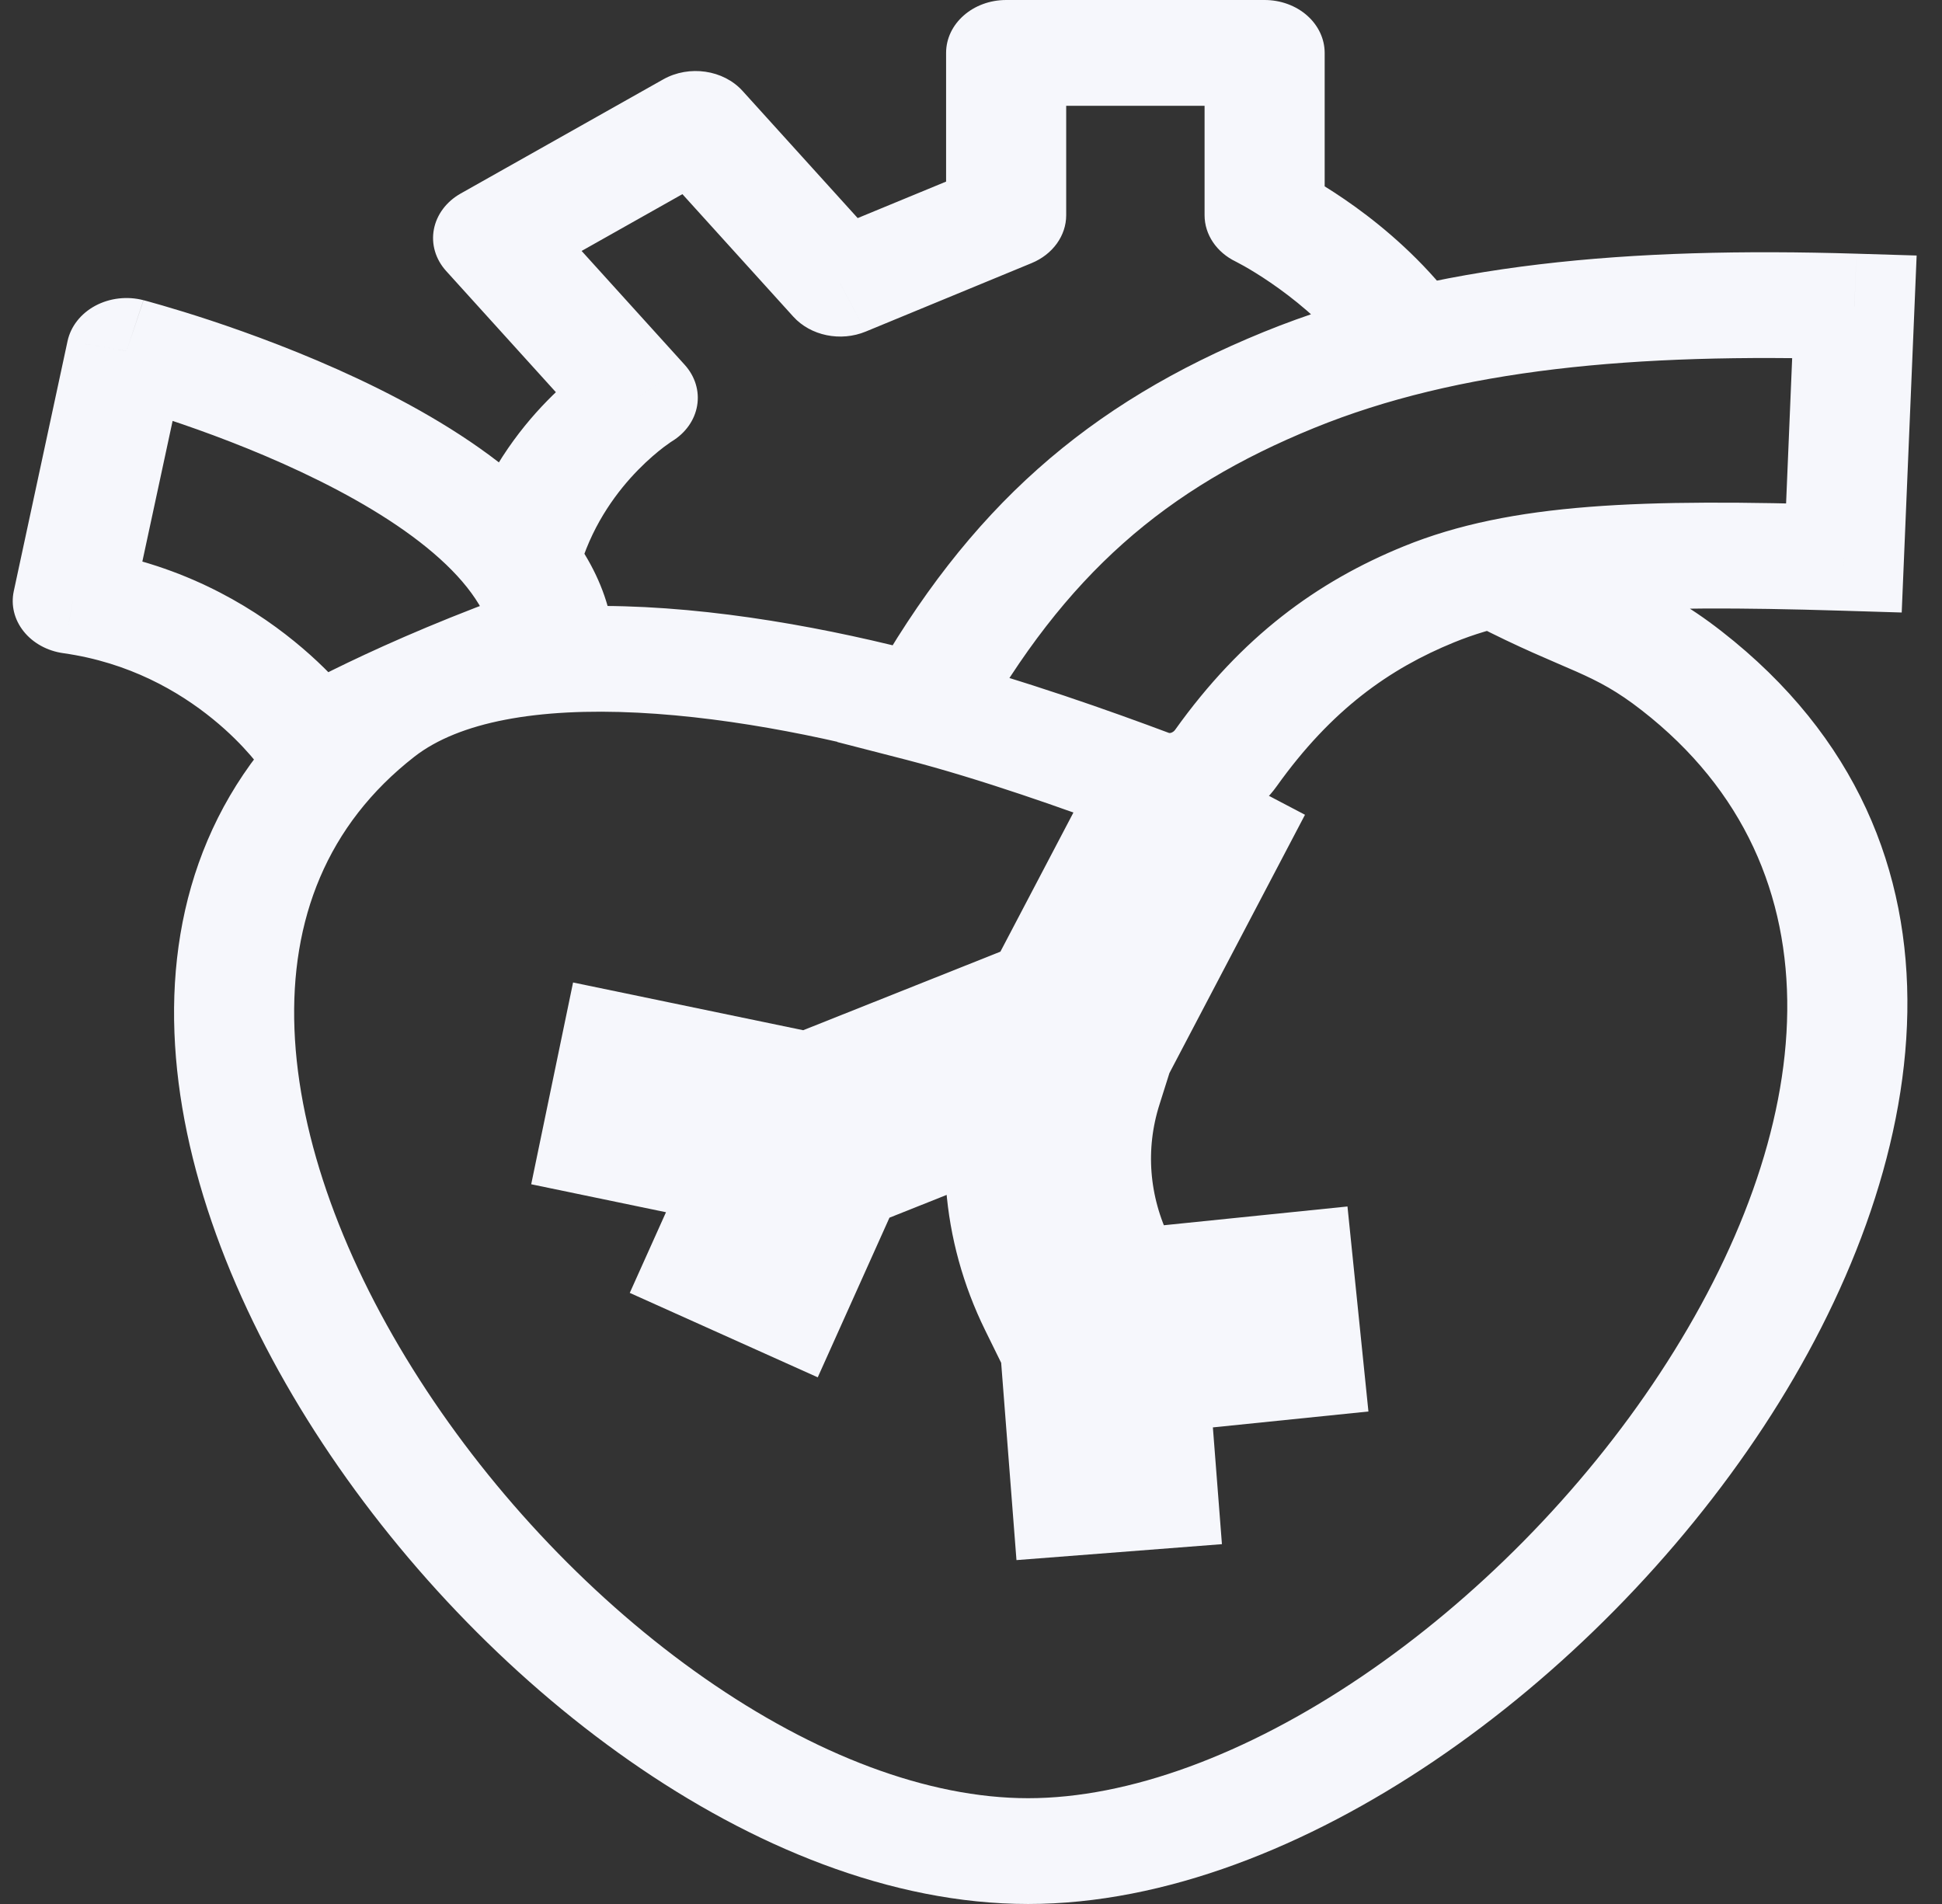 <svg width="51" height="50" viewBox="0 0 51 50" fill="none" xmlns="http://www.w3.org/2000/svg">
<rect x="0" y="0" width="51" height="50" fill="#333333" stroke="none"/>
<path d="M16.749 10.447L17.64 11.593C18.002 11.374 18.244 11.034 18.308 10.652C18.373 10.271 18.255 9.883 17.982 9.581L16.749 10.447ZM12.95 6.251L12.1 5.081C11.723 5.293 11.467 5.636 11.394 6.024C11.321 6.412 11.438 6.809 11.717 7.117L12.95 6.251ZM18.268 3.254L19.501 2.388C18.998 1.832 18.099 1.701 17.418 2.084L18.268 3.254ZM22.067 7.45L20.834 8.316C21.289 8.818 22.076 8.98 22.736 8.707L22.067 7.45ZM26.423 5.652L27.093 6.909C27.646 6.681 28 6.19 28 5.652H26.423ZM26.423 1.389L26.423 5.5631e-05C25.552 6.95199e-05 24.846 0.622 24.846 1.389H26.423ZM33.211 1.389H34.788C34.788 1.021 34.621 0.667 34.326 0.407C34.03 0.146 33.629 0 33.211 0V1.389ZM33.211 5.652H31.634C31.634 6.159 31.948 6.626 32.454 6.87L33.211 5.652ZM8.219 19.485L6.859 20.189C7.079 20.518 7.443 20.753 7.865 20.839C8.288 20.924 8.732 20.853 9.093 20.641L8.219 19.485ZM1.911 15.781L0.362 15.523C0.282 15.892 0.376 16.273 0.621 16.58C0.866 16.887 1.241 17.094 1.662 17.153L1.911 15.781ZM3.323 9.215L3.768 7.883C3.341 7.772 2.881 7.826 2.501 8.03C2.121 8.235 1.857 8.572 1.774 8.957L3.323 9.215ZM14.527 16.712L15.112 18.001C15.781 17.766 16.183 17.161 16.09 16.532L14.527 16.712ZM24.234 18.617L22.82 18.002L21.988 19.486L23.791 19.95L24.234 18.617ZM48.7 8.05L50.276 8.101L50.334 6.71L48.754 6.662L48.7 8.05ZM48.424 14.649L48.37 16.037L49.942 16.085L50 14.7L48.424 14.649ZM8.793 17.791C5.632 20.254 4.447 23.618 4.581 27.12C4.713 30.595 6.136 34.27 8.27 37.595C10.409 40.927 13.316 43.994 16.538 46.243C19.737 48.476 23.391 50 27 50V47.222C24.369 47.222 21.392 46.087 18.497 44.066C15.623 42.06 12.973 39.278 11.016 36.228C9.054 33.172 7.844 29.934 7.733 27.027C7.623 24.148 8.584 21.663 10.883 19.871L8.793 17.791ZM27 50C30.601 50 34.349 48.484 37.667 46.24C41.011 43.978 44.073 40.877 46.317 37.463C50.727 30.755 52.337 22.129 45.208 16.575L43.118 18.656C48.496 22.845 47.765 29.717 43.587 36.071C41.538 39.188 38.745 42.009 35.746 44.037C32.722 46.082 29.641 47.222 27 47.222V50ZM45.208 16.575C44.303 15.87 43.597 15.504 42.827 15.16C42.083 14.829 41.395 14.565 40.283 13.988L38.681 16.381C39.91 17.019 40.782 17.363 41.404 17.639C41.998 17.904 42.463 18.145 43.118 18.656L45.208 16.575ZM25.268 17.43C22.919 16.753 19.871 16.091 16.937 15.943C14.076 15.799 10.936 16.121 8.793 17.791L10.883 19.871C12.058 18.956 14.114 18.583 16.756 18.716C19.325 18.846 22.089 19.436 24.286 20.07L25.268 17.43ZM17.982 9.581L14.183 5.385L11.717 7.117L15.516 11.313L17.982 9.581ZM13.8 7.421L19.118 4.424L17.418 2.084L12.1 5.081L13.8 7.421ZM17.035 4.12L20.834 8.316L23.3 6.584L19.501 2.388L17.035 4.12ZM22.736 8.707L27.093 6.909L25.754 4.394L21.398 6.192L22.736 8.707ZM28 5.652V1.389H24.846V5.652H28ZM26.423 2.778L33.211 2.778V0L26.423 5.5631e-05L26.423 2.778ZM31.634 1.389V5.652H34.788V1.389H31.634ZM33.211 5.652C32.454 6.87 32.454 6.87 32.454 6.87C32.454 6.87 32.454 6.87 32.454 6.87C32.453 6.87 32.452 6.869 32.451 6.869C32.451 6.868 32.45 6.868 32.45 6.868C32.449 6.867 32.448 6.867 32.448 6.867C32.448 6.867 32.451 6.868 32.454 6.87C32.46 6.873 32.473 6.88 32.492 6.89C32.531 6.91 32.593 6.943 32.675 6.989C32.84 7.083 33.083 7.228 33.37 7.425C33.949 7.821 34.686 8.409 35.339 9.182L37.869 7.524C37.003 6.498 36.044 5.736 35.305 5.231C34.934 4.977 34.613 4.784 34.379 4.652C34.262 4.586 34.166 4.534 34.096 4.498C34.061 4.48 34.033 4.465 34.011 4.454C34 4.449 33.991 4.445 33.984 4.441C33.98 4.439 33.977 4.438 33.974 4.436C33.973 4.436 33.972 4.435 33.971 4.435C33.97 4.434 33.97 4.434 33.969 4.434C33.969 4.434 33.969 4.434 33.969 4.434C33.969 4.434 33.968 4.433 33.211 5.652ZM15.257 14.804C15.607 13.703 16.226 12.883 16.759 12.339C17.024 12.068 17.264 11.869 17.429 11.743C17.512 11.681 17.575 11.637 17.612 11.611C17.631 11.599 17.643 11.591 17.648 11.588C17.651 11.586 17.651 11.586 17.65 11.587C17.649 11.587 17.648 11.588 17.646 11.589C17.646 11.589 17.645 11.59 17.644 11.59C17.643 11.591 17.643 11.591 17.642 11.591C17.642 11.592 17.642 11.591 17.642 11.591C17.642 11.592 17.64 11.593 16.749 10.447C15.857 9.301 15.857 9.302 15.856 9.302C15.856 9.302 15.857 9.302 15.856 9.302C15.855 9.303 15.854 9.303 15.853 9.304C15.851 9.305 15.85 9.306 15.848 9.307C15.844 9.309 15.84 9.312 15.835 9.315C15.825 9.321 15.814 9.328 15.8 9.337C15.773 9.354 15.739 9.377 15.697 9.405C15.613 9.461 15.501 9.54 15.368 9.641C15.102 9.843 14.749 10.137 14.369 10.526C13.609 11.303 12.723 12.475 12.22 14.053L15.257 14.804ZM8.219 19.485C9.579 18.782 9.578 18.782 9.578 18.781C9.578 18.781 9.578 18.781 9.578 18.781C9.578 18.78 9.576 18.779 9.576 18.778C9.575 18.776 9.573 18.774 9.572 18.772C9.569 18.768 9.566 18.763 9.562 18.758C9.555 18.747 9.545 18.733 9.533 18.716C9.509 18.682 9.477 18.637 9.435 18.582C9.353 18.473 9.236 18.325 9.083 18.148C8.778 17.796 8.326 17.326 7.723 16.837C6.521 15.859 4.671 14.764 2.16 14.41L1.662 17.153C3.388 17.396 4.691 18.152 5.584 18.878C6.029 19.239 6.359 19.584 6.575 19.833C6.683 19.957 6.76 20.056 6.808 20.119C6.831 20.15 6.848 20.173 6.856 20.185C6.86 20.191 6.863 20.194 6.863 20.195C6.864 20.195 6.864 20.196 6.863 20.195C6.863 20.194 6.862 20.193 6.861 20.192C6.861 20.191 6.86 20.191 6.86 20.19C6.86 20.19 6.86 20.19 6.86 20.19C6.86 20.19 6.859 20.189 8.219 19.485ZM3.46 16.04L4.873 9.474L1.774 8.957L0.362 15.523L3.46 16.04ZM3.323 9.215C2.878 10.548 2.878 10.548 2.877 10.548C2.877 10.548 2.877 10.548 2.877 10.548C2.878 10.548 2.879 10.548 2.88 10.549C2.883 10.549 2.889 10.551 2.897 10.553C2.913 10.557 2.939 10.564 2.973 10.573C3.042 10.592 3.147 10.621 3.282 10.661C3.553 10.739 3.945 10.858 4.419 11.015C5.372 11.331 6.639 11.796 7.917 12.398C9.204 13.004 10.442 13.72 11.38 14.522C12.324 15.33 12.85 16.125 12.963 16.891L16.09 16.532C15.851 14.911 14.799 13.575 13.577 12.529C12.348 11.478 10.829 10.619 9.404 9.948C7.968 9.272 6.567 8.759 5.53 8.415C5.009 8.243 4.576 8.112 4.269 8.023C4.116 7.978 3.994 7.944 3.909 7.921C3.867 7.909 3.833 7.9 3.81 7.894C3.798 7.891 3.788 7.888 3.781 7.887C3.778 7.886 3.775 7.885 3.773 7.884C3.772 7.884 3.771 7.884 3.77 7.883C3.77 7.883 3.771 7.883 3.77 7.883C3.77 7.883 3.768 7.883 3.323 9.215ZM13.942 15.422C11.904 16.139 10.271 16.857 9.14 17.399C8.575 17.67 8.134 17.898 7.831 18.06C7.679 18.141 7.562 18.206 7.481 18.252C7.44 18.275 7.408 18.293 7.385 18.306C7.374 18.312 7.365 18.317 7.358 18.321C7.355 18.323 7.352 18.325 7.35 18.326C7.349 18.327 7.348 18.328 7.347 18.328C7.347 18.328 7.347 18.328 7.347 18.328C7.347 18.328 7.346 18.329 7.345 18.329C7.345 18.329 7.345 18.329 8.219 19.485C9.093 20.641 9.093 20.641 9.093 20.641C9.093 20.642 9.093 20.641 9.093 20.641C9.095 20.64 9.1 20.637 9.107 20.633C9.121 20.625 9.144 20.612 9.176 20.594C9.239 20.559 9.337 20.504 9.469 20.434C9.733 20.293 10.13 20.087 10.649 19.838C11.687 19.34 13.207 18.671 15.112 18.001L13.942 15.422ZM33.528 20.648C34.969 18.63 36.494 17.559 38.188 16.868L36.864 14.347C34.591 15.273 32.609 16.717 30.858 19.169L33.528 20.648ZM23.791 19.95C25.748 20.455 28.03 21.266 29.462 21.803L30.698 19.247C29.241 18.701 26.819 17.836 24.677 17.284L23.791 19.95ZM33.186 8.718C28.572 10.6 25.44 13.332 22.82 18.002L25.648 19.233C27.985 15.066 30.621 12.825 34.511 11.239L33.186 8.718ZM48.754 6.662C42.836 6.482 37.634 6.905 33.186 8.718L34.511 11.239C38.291 9.698 42.904 9.263 48.645 9.438L48.754 6.662ZM50 14.7L50.276 8.101L47.124 7.998L46.848 14.598L50 14.7ZM38.188 16.868C40.234 16.034 42.941 15.872 48.37 16.037L48.478 13.261C43.149 13.099 39.692 13.194 36.864 14.347L38.188 16.868ZM30.858 19.169C30.831 19.206 30.791 19.232 30.753 19.244C30.717 19.254 30.702 19.248 30.698 19.247L29.462 21.803C31 22.379 32.701 21.805 33.528 20.648L30.858 19.169Z" fill="#F6F7FC"/>
<path d="M31.875 20.139L28.203 27.135M28.203 27.135L27.869 28.192C27.287 30.029 27.439 31.986 28.299 33.737L28.95 35.061M28.203 27.135L21.339 29.869M29.392 40.76L28.95 35.061M28.95 35.061L35.662 34.375M21.339 29.869L14.5 28.45M21.339 29.869L19.007 35.061" stroke="#F6F7FC" stroke-width="5.412"/>
</svg>
